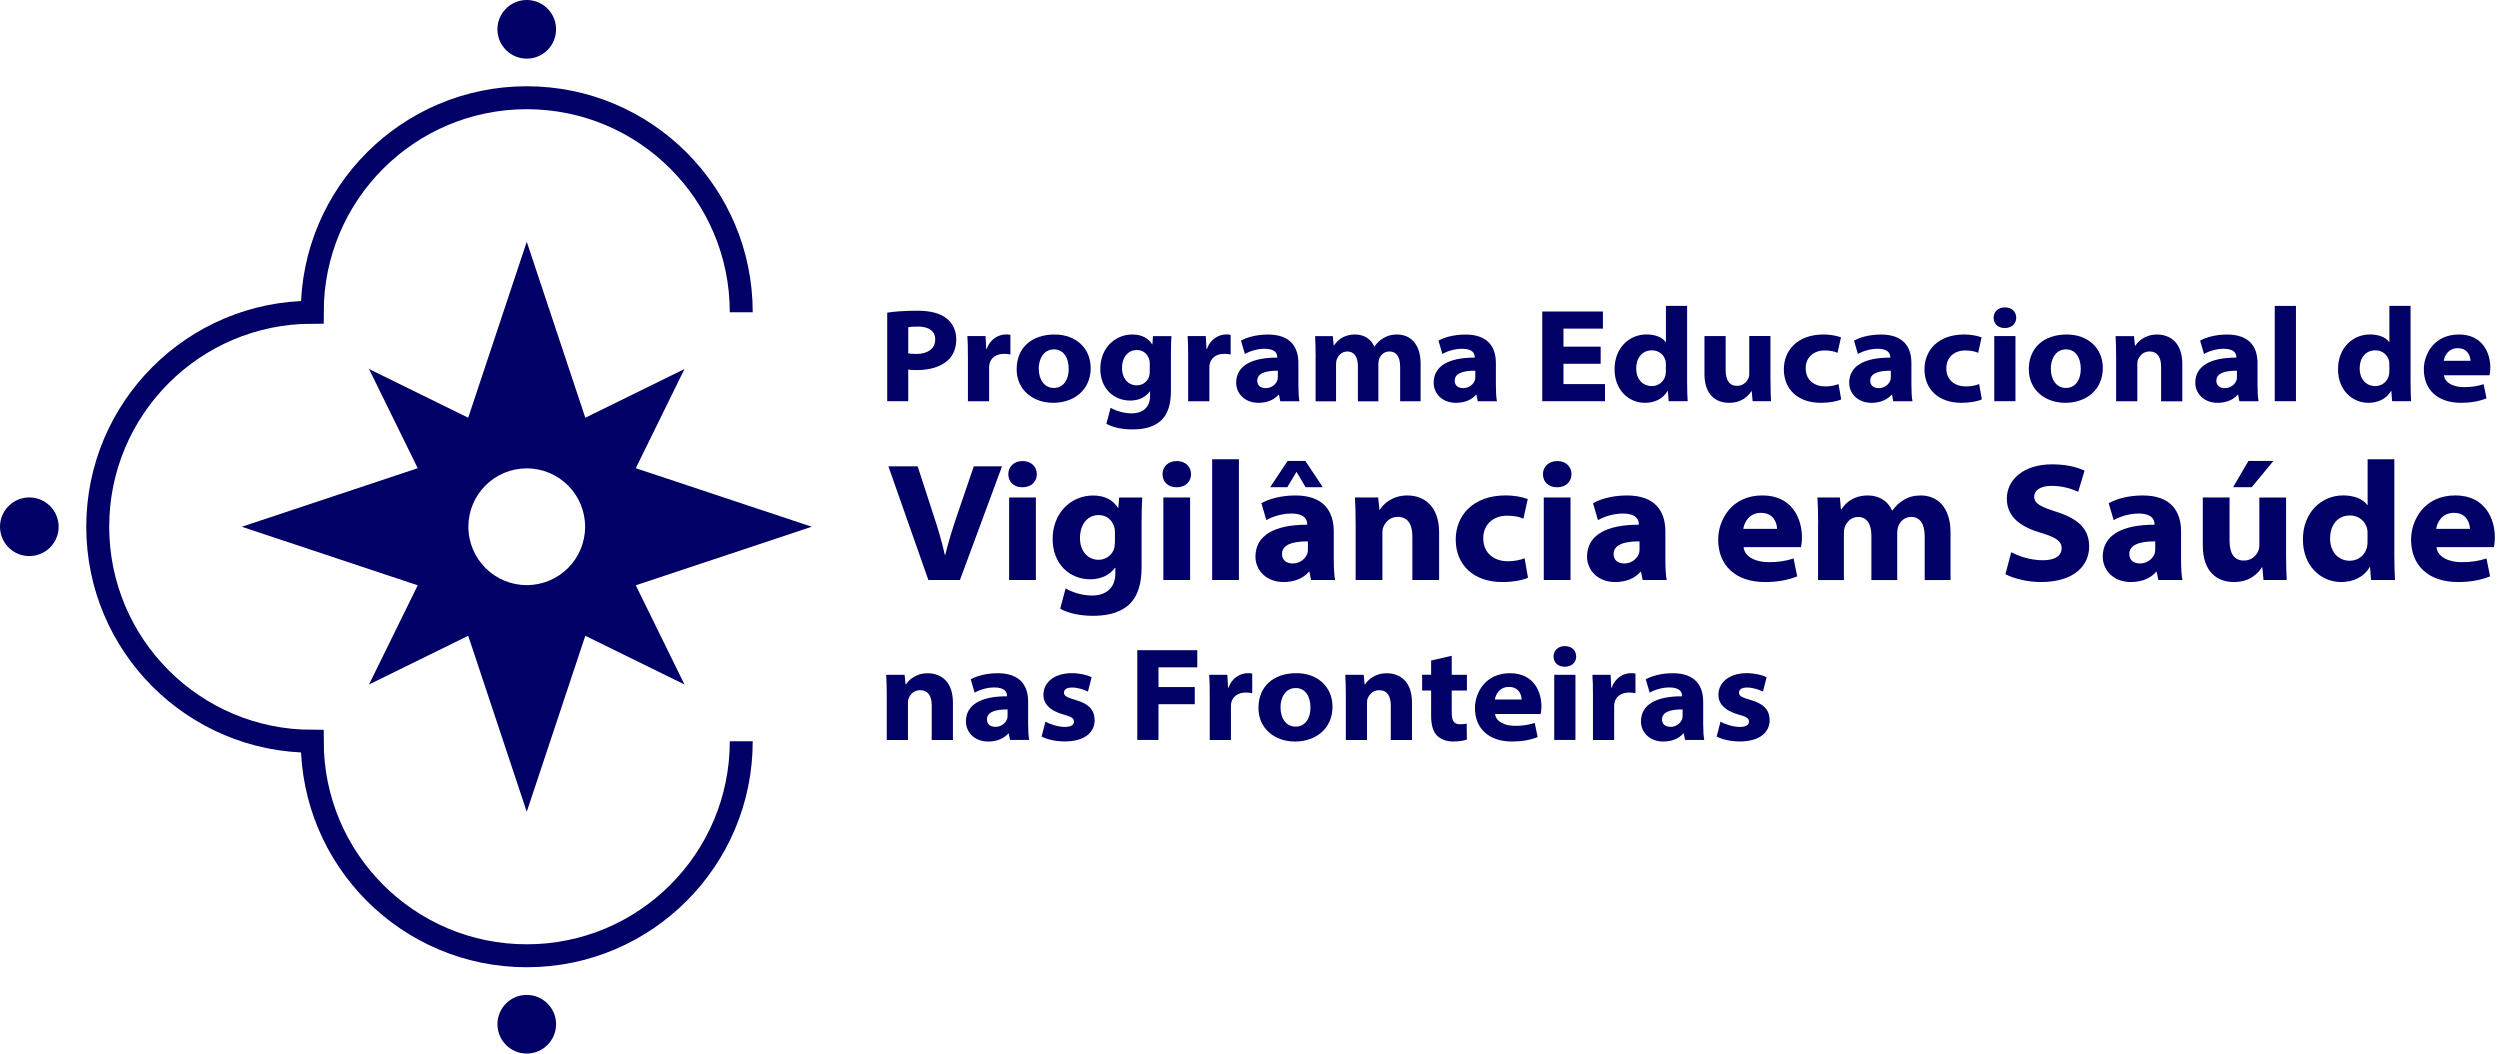 <?xml version="1.0" encoding="UTF-8"?><svg id="b" xmlns="http://www.w3.org/2000/svg" viewBox="0 0 544.85 229.61" width="544.85" height="229.61"><defs><style>.d{fill:#006;stroke-width:0px;}.e{fill:none;stroke:#006;stroke-miterlimit:10;stroke-width:5px;}</style></defs><g id="c"><path class="e" d="M161.55,68.05c0-25.82-20.93-46.75-46.75-46.75s-46.75,20.93-46.75,46.75c-25.82,0-46.75,20.93-46.75,46.75s20.93,46.75,46.75,46.75c0,25.82,20.93,46.75,46.75,46.75s46.75-20.93,46.75-46.75"/><circle class="d" cx="114.8" cy="6.39" r="6.39"/><circle class="d" cx="6.39" cy="114.8" r="6.39"/><circle class="d" cx="114.8" cy="223.22" r="6.39"/><path class="d" d="M176.91,114.8l-38.35-12.76,10.62-21.62-21.62,10.62-12.76-38.35-12.76,38.35-21.62-10.62,10.62,21.62-38.35,12.76,38.35,12.76-10.62,21.62,21.62-10.62,12.76,38.35,12.76-38.35,21.62,10.62-10.62-21.62,38.35-12.76ZM114.8,127.52c-7.02,0-12.72-5.69-12.72-12.72s5.69-12.72,12.72-12.72,12.72,5.69,12.72,12.72-5.69,12.72-12.72,12.72Z"/><path class="d" d="M193.36,68.14c1.45-.23,3.53-.42,6.63-.42,2.86,0,4.89.59,6.21,1.6,1.28.95,2.21,2.59,2.21,4.6,0,1.85-.61,3.53-1.83,4.6-1.61,1.46-3.96,2.14-6.88,2.14-.69,0-1.31-.05-1.76-.13v6.91h-4.58v-19.3ZM197.93,77c.42.1.96.14,1.75.14,2.49,0,4.14-1.13,4.14-3.16,0-1.83-1.41-2.81-3.79-2.81-1.04,0-1.74.08-2.09.15v5.68Z"/><path class="d" d="M210.95,78.06c0-2.31-.03-3.63-.12-4.82h3.96l.15,2.81h.11c.77-2.26,2.69-3.16,4.17-3.16.42,0,.62,0,.99.09v4.28c-.38-.08-.77-.15-1.32-.15-1.9,0-3.01.96-3.27,2.32-.04.27-.05.56-.05.84v7.18h-4.62v-9.38Z"/><path class="d" d="M237.71,80.17c0,4.95-3.81,7.62-8.17,7.62s-7.97-2.75-7.97-7.32,3.14-7.57,8.28-7.57c4.67,0,7.85,3.05,7.85,7.27ZM226.39,80.36c0,2.42,1.24,4.19,3.29,4.19,1.89,0,3.23-1.5,3.23-4.22,0-2.14-.97-4.19-3.21-4.19s-3.32,2.07-3.32,4.22Z"/><path class="d" d="M255.31,73.24c-.06.79-.12,1.89-.12,4.14v7.84c0,2.62-.54,5.04-2.31,6.57-1.72,1.47-4.04,1.8-6.14,1.8s-4.27-.44-5.62-1.23l.93-3.49c.95.57,2.73,1.22,4.58,1.22,2.15,0,4.02-1.06,4.02-3.84v-.93h-.06c-.95,1.25-2.43,1.98-4.26,1.98-3.61,0-6.53-2.64-6.53-6.92,0-4.53,3.22-7.48,6.98-7.48,2.23,0,3.54.93,4.31,2.13h.06l.13-1.78h4ZM250.57,79.23c0-.25-.01-.51-.07-.74-.35-1.35-1.34-2.21-2.76-2.21-1.69,0-3.21,1.34-3.21,4,0,1.94,1.15,3.7,3.23,3.7,1.36,0,2.41-.92,2.71-2.03.08-.34.11-.83.11-1.19v-1.52Z"/><path class="d" d="M258.95,78.06c0-2.31-.03-3.63-.12-4.82h3.96l.15,2.81h.11c.77-2.26,2.69-3.16,4.17-3.16.42,0,.62,0,.99.09v4.28c-.38-.08-.77-.15-1.32-.15-1.9,0-3.01.96-3.27,2.32-.04.27-.05.56-.05.84v7.18h-4.62v-9.38Z"/><path class="d" d="M279.02,87.44l-.28-1.41h-.1c-.98,1.14-2.54,1.76-4.36,1.76-3.14,0-4.87-2.17-4.87-4.35,0-3.69,3.32-5.52,8.95-5.5v-.14c0-.63-.32-1.8-2.8-1.79-1.55,0-3.28.55-4.25,1.14l-.85-2.91c1.06-.6,3.09-1.33,5.89-1.33,4.87,0,6.62,2.72,6.62,6.2v4.84c0,1.43.08,2.76.23,3.5h-4.16ZM278.49,80.79c-2.68-.02-4.49.58-4.49,2.17,0,1.06.73,1.63,1.88,1.63,1.23,0,2.23-.84,2.53-1.77.07-.24.08-.53.08-.79v-1.24Z"/><path class="d" d="M286.73,77.87c0-1.84-.05-3.38-.12-4.62h3.87l.18,2.01h.1c.56-.85,1.85-2.36,4.58-2.36,1.93,0,3.5,1.01,4.15,2.6h.06c.59-.82,1.25-1.41,1.98-1.83.83-.5,1.76-.77,2.93-.77,2.77,0,5.15,1.89,5.15,6.41v8.14h-4.46v-7.49c0-2.21-.82-3.36-2.35-3.36-1.14,0-1.92.77-2.23,1.62-.12.35-.17.82-.17,1.16v8.08h-4.46v-7.65c0-2.04-.82-3.21-2.3-3.21-1.32,0-2.02,1.02-2.29,1.69-.14.38-.17.78-.17,1.13v8.04h-4.46v-9.57Z"/><path class="d" d="M322.06,87.44l-.28-1.41h-.1c-.98,1.14-2.54,1.76-4.36,1.76-3.14,0-4.87-2.17-4.87-4.35,0-3.69,3.32-5.52,8.95-5.5v-.14c0-.63-.32-1.8-2.8-1.79-1.55,0-3.28.55-4.25,1.14l-.85-2.91c1.06-.6,3.09-1.33,5.89-1.33,4.87,0,6.62,2.72,6.62,6.2v4.84c0,1.43.08,2.76.23,3.5h-4.16ZM321.53,80.79c-2.68-.02-4.49.58-4.49,2.17,0,1.06.73,1.63,1.88,1.63,1.23,0,2.23-.84,2.53-1.77.07-.24.08-.53.08-.79v-1.24Z"/><path class="d" d="M348.85,79.28h-8.11v4.43h9.05v3.73h-13.67v-19.55h13.22v3.73h-8.6v3.93h8.11v3.73Z"/><path class="d" d="M367.69,66.67v16.51c0,1.7.05,3.42.12,4.26h-4.14l-.18-2.24h-.06c-1.02,1.79-2.93,2.59-4.94,2.59-3.46,0-6.61-2.72-6.61-7.29-.03-4.71,3.24-7.61,6.95-7.61,1.92,0,3.46.62,4.18,1.66h.06v-7.89h4.62ZM363.06,79.46c0-.25-.01-.55-.06-.79-.29-1.29-1.42-2.32-2.96-2.32-2.25,0-3.45,1.75-3.45,3.96s1.32,3.83,3.43,3.83c1.51,0,2.71-1.08,2.96-2.41.07-.33.08-.69.08-1.04v-1.23Z"/><path class="d" d="M385.86,82.82c0,1.96.05,3.49.12,4.62h-4.01l-.2-2.17h-.1c-.52.85-1.9,2.52-4.81,2.52s-5.39-1.74-5.39-6.29v-8.26h4.62v7.44c0,2.15.77,3.41,2.49,3.41,1.38,0,2.19-.95,2.51-1.75.11-.25.14-.53.14-.85v-8.26h4.62v9.57Z"/><path class="d" d="M401.26,87.05c-.93.43-2.59.74-4.46.74-4.92,0-8.03-2.91-8.03-7.31,0-4.07,2.92-7.58,8.65-7.58,1.26,0,2.69.21,3.8.62l-.75,3.38c-.61-.28-1.48-.52-2.82-.52-2.5,0-4.14,1.63-4.12,3.9,0,2.62,1.97,3.94,4.23,3.94,1.22,0,2.15-.21,2.92-.52l.59,3.35Z"/><path class="d" d="M412.62,87.44l-.28-1.41h-.1c-.98,1.14-2.54,1.76-4.36,1.76-3.14,0-4.87-2.17-4.87-4.35,0-3.69,3.32-5.52,8.95-5.5v-.14c0-.63-.32-1.8-2.8-1.79-1.55,0-3.28.55-4.25,1.14l-.85-2.91c1.06-.6,3.09-1.33,5.89-1.33,4.87,0,6.62,2.72,6.62,6.2v4.84c0,1.43.08,2.76.23,3.5h-4.17ZM412.09,80.79c-2.68-.02-4.49.58-4.49,2.17,0,1.06.74,1.63,1.88,1.63,1.23,0,2.23-.84,2.53-1.77.07-.24.08-.53.08-.79v-1.24Z"/><path class="d" d="M431.91,87.05c-.93.43-2.59.74-4.46.74-4.92,0-8.03-2.91-8.03-7.31,0-4.07,2.92-7.58,8.65-7.58,1.26,0,2.69.21,3.8.62l-.75,3.38c-.61-.28-1.48-.52-2.82-.52-2.5,0-4.14,1.63-4.12,3.9,0,2.62,1.97,3.94,4.23,3.94,1.22,0,2.15-.21,2.92-.52l.59,3.35Z"/><path class="d" d="M439.42,69.24c0,1.23-.92,2.25-2.5,2.25s-2.43-1.02-2.43-2.25.93-2.25,2.47-2.25,2.44.99,2.46,2.25ZM434.63,87.44v-14.2h4.62v14.2h-4.62Z"/><path class="d" d="M458.29,80.17c0,4.95-3.81,7.62-8.17,7.62s-7.96-2.75-7.96-7.32,3.14-7.57,8.28-7.57c4.67,0,7.85,3.05,7.85,7.27ZM446.96,80.36c0,2.42,1.24,4.19,3.29,4.19,1.89,0,3.23-1.5,3.23-4.22,0-2.14-.97-4.19-3.21-4.19s-3.32,2.07-3.32,4.22Z"/><path class="d" d="M461.19,77.87c0-1.84-.05-3.38-.12-4.62h4.01l.21,2.08h.1c.52-.84,2.04-2.42,4.7-2.42,2.97,0,5.52,1.86,5.52,6.38v8.17h-4.62v-7.53c0-2.04-.78-3.33-2.53-3.33-1.41,0-2.19.99-2.51,1.8-.12.27-.14.67-.14,1.02v8.04h-4.62v-9.57Z"/><path class="d" d="M488.05,87.44l-.28-1.41h-.1c-.98,1.14-2.54,1.76-4.36,1.76-3.14,0-4.87-2.17-4.87-4.35,0-3.69,3.32-5.52,8.95-5.5v-.14c0-.63-.32-1.8-2.8-1.79-1.55,0-3.28.55-4.25,1.14l-.85-2.91c1.06-.6,3.09-1.33,5.89-1.33,4.87,0,6.62,2.72,6.62,6.2v4.84c0,1.43.08,2.76.23,3.5h-4.17ZM487.52,80.79c-2.68-.02-4.49.58-4.49,2.17,0,1.06.74,1.63,1.88,1.63,1.23,0,2.23-.84,2.53-1.77.07-.24.08-.53.08-.79v-1.24Z"/><path class="d" d="M495.76,66.67h4.62v20.77h-4.62v-20.77Z"/><path class="d" d="M525.36,66.67v16.51c0,1.7.05,3.42.12,4.26h-4.14l-.18-2.24h-.06c-1.02,1.79-2.93,2.59-4.94,2.59-3.46,0-6.61-2.72-6.61-7.29-.03-4.71,3.24-7.61,6.95-7.61,1.92,0,3.46.62,4.18,1.66h.06v-7.89h4.62ZM520.73,79.46c0-.25-.01-.55-.06-.79-.29-1.29-1.42-2.32-2.96-2.32-2.25,0-3.45,1.75-3.45,3.96s1.32,3.83,3.43,3.83c1.51,0,2.71-1.08,2.96-2.41.07-.33.08-.69.08-1.04v-1.23Z"/><path class="d" d="M532.64,81.78c.16,1.7,2.15,2.59,4.33,2.59,1.63,0,2.95-.19,4.31-.64l.63,3.08c-1.64.67-3.5.98-5.56.98-5.12,0-8.1-2.88-8.1-7.3,0-3.22,2.17-7.59,7.65-7.59,5.12,0,6.84,3.97,6.84,7.22,0,.69-.09,1.37-.17,1.67h-9.93ZM538.42,78.64c0-.81-.47-2.75-2.77-2.75-2.08,0-2.91,1.67-3.07,2.75h5.83Z"/><path class="d" d="M202.33,126.41l-8.71-24.78h6.37l3.39,10.42c1.01,3.04,1.84,5.77,2.55,8.92h.07c.73-2.99,1.65-5.92,2.62-8.77l3.61-10.57h6.15l-9.17,24.78h-6.89Z"/><path class="d" d="M225.97,103.34c0,1.56-1.16,2.86-3.15,2.86s-3.07-1.29-3.07-2.86,1.18-2.86,3.11-2.86,3.08,1.26,3.11,2.86ZM219.93,126.41v-17.99h5.83v17.99h-5.83Z"/><path class="d" d="M248.95,108.42c-.08,1-.15,2.4-.15,5.25v9.93c0,3.32-.69,6.39-2.91,8.32-2.17,1.86-5.1,2.29-7.74,2.29s-5.38-.55-7.09-1.55l1.18-4.42c1.2.72,3.44,1.55,5.77,1.55,2.71,0,5.07-1.35,5.07-4.86v-1.18h-.07c-1.2,1.58-3.07,2.5-5.37,2.5-4.55,0-8.23-3.34-8.23-8.78,0-5.74,4.06-9.48,8.81-9.48,2.81,0,4.46,1.18,5.44,2.7h.07l.17-2.26h5.05ZM242.98,116c0-.32-.02-.65-.08-.94-.44-1.71-1.69-2.81-3.48-2.81-2.13,0-4.05,1.7-4.05,5.07,0,2.46,1.44,4.68,4.07,4.68,1.71,0,3.04-1.16,3.41-2.58.1-.44.14-1.05.14-1.5v-1.93Z"/><path class="d" d="M259.58,103.34c0,1.56-1.16,2.86-3.15,2.86s-3.07-1.29-3.07-2.86,1.18-2.86,3.11-2.86,3.08,1.26,3.11,2.86ZM253.54,126.41v-17.99h5.83v17.99h-5.83Z"/><path class="d" d="M264.18,100.09h5.83v26.32h-5.83v-26.32Z"/><path class="d" d="M285.73,126.41l-.35-1.79h-.13c-1.23,1.45-3.2,2.23-5.5,2.23-3.96,0-6.14-2.75-6.14-5.52,0-4.67,4.18-6.99,11.28-6.97v-.17c0-.8-.41-2.28-3.53-2.27-1.96,0-4.13.7-5.37,1.44l-1.08-3.69c1.33-.76,3.89-1.69,7.42-1.69,6.13,0,8.35,3.44,8.35,7.86v6.13c0,1.81.1,3.5.29,4.44h-5.25ZM284.49,100.45l3.8,5.73h-3.74l-1.96-3.29h-.07l-1.96,3.29h-3.74l3.8-5.73h3.87ZM285.06,117.99c-3.38-.03-5.66.73-5.66,2.75,0,1.34.93,2.06,2.37,2.06,1.55,0,2.81-1.07,3.18-2.24.09-.31.1-.68.1-1v-1.58Z"/><path class="d" d="M295.45,114.28c0-2.33-.07-4.28-.15-5.86h5.06l.26,2.63h.13c.66-1.07,2.57-3.07,5.93-3.07,3.74,0,6.96,2.36,6.96,8.08v10.35h-5.83v-9.54c0-2.58-.98-4.22-3.19-4.22-1.78,0-2.76,1.25-3.16,2.28-.15.35-.18.85-.18,1.29v10.19h-5.83v-12.13Z"/><path class="d" d="M333.02,125.91c-1.17.54-3.26.94-5.63.94-6.2,0-10.13-3.69-10.13-9.27,0-5.16,3.69-9.61,10.91-9.61,1.59,0,3.4.27,4.79.79l-.95,4.28c-.76-.36-1.87-.65-3.56-.65-3.15,0-5.22,2.06-5.19,4.94,0,3.32,2.48,4.99,5.33,4.99,1.54,0,2.71-.27,3.68-.65l.74,4.25Z"/><path class="d" d="M342.49,103.34c0,1.56-1.16,2.86-3.15,2.86s-3.07-1.29-3.07-2.86,1.18-2.86,3.12-2.86,3.08,1.26,3.11,2.86ZM336.45,126.41v-17.99h5.83v17.99h-5.83Z"/><path class="d" d="M358,126.41l-.35-1.79h-.13c-1.23,1.45-3.2,2.23-5.5,2.23-3.96,0-6.14-2.75-6.14-5.52,0-4.67,4.18-6.99,11.28-6.97v-.17c0-.8-.41-2.28-3.53-2.27-1.96,0-4.13.7-5.37,1.44l-1.08-3.69c1.33-.76,3.89-1.69,7.42-1.69,6.13,0,8.35,3.44,8.35,7.86v6.13c0,1.81.1,3.5.29,4.44h-5.25ZM357.33,117.99c-3.38-.03-5.66.73-5.66,2.75,0,1.34.93,2.06,2.37,2.06,1.56,0,2.81-1.07,3.18-2.24.09-.31.1-.68.1-1v-1.58Z"/><path class="d" d="M380,119.24c.2,2.16,2.71,3.28,5.46,3.28,2.05,0,3.72-.24,5.43-.81l.79,3.9c-2.06.84-4.41,1.24-7.01,1.24-6.46,0-10.21-3.65-10.21-9.26,0-4.08,2.74-9.62,9.64-9.62,6.45,0,8.62,5.03,8.62,9.15,0,.87-.12,1.74-.22,2.12h-12.52ZM387.29,115.26c0-1.03-.59-3.49-3.49-3.49-2.62,0-3.67,2.11-3.87,3.49h7.36Z"/><path class="d" d="M396.25,114.28c0-2.33-.07-4.28-.15-5.86h4.88l.23,2.55h.13c.7-1.08,2.33-2.99,5.78-2.99,2.43,0,4.41,1.28,5.23,3.29h.07c.74-1.04,1.57-1.79,2.49-2.32,1.05-.64,2.22-.97,3.7-.97,3.49,0,6.49,2.39,6.49,8.12v10.32h-5.63v-9.5c0-2.79-1.04-4.26-2.96-4.26-1.44,0-2.42.98-2.81,2.06-.15.45-.22,1.04-.22,1.47v10.23h-5.63v-9.69c0-2.58-1.03-4.07-2.9-4.07-1.66,0-2.55,1.29-2.88,2.14-.18.48-.21.99-.21,1.44v10.18h-5.63v-12.13Z"/><path class="d" d="M438.34,120.35c1.64.87,4.16,1.75,6.89,1.75s4.09-1.03,4.09-2.66c0-1.44-1.2-2.33-4.43-3.28-4.36-1.26-7.52-3.4-7.52-7.47,0-4.31,3.83-7.49,9.84-7.49,3.2,0,5.4.6,7.1,1.37l-1.39,4.61c-1.07-.48-3.08-1.29-5.82-1.29-2.55,0-3.77,1.09-3.77,2.34,0,1.6,1.57,2.27,4.95,3.35,4.73,1.53,7.03,3.73,7.03,7.53,0,4-3.09,7.74-10.54,7.74-3.06,0-6.15-.85-7.71-1.72l1.27-4.78Z"/><path class="d" d="M470.39,126.41l-.35-1.79h-.13c-1.23,1.45-3.2,2.23-5.5,2.23-3.96,0-6.14-2.75-6.14-5.52,0-4.67,4.18-6.99,11.28-6.97v-.17c0-.8-.41-2.28-3.53-2.27-1.96,0-4.13.7-5.37,1.44l-1.08-3.69c1.33-.76,3.89-1.69,7.42-1.69,6.13,0,8.35,3.44,8.35,7.86v6.13c0,1.81.1,3.5.29,4.44h-5.25ZM469.72,117.99c-3.38-.03-5.66.73-5.66,2.75,0,1.34.93,2.06,2.37,2.06,1.56,0,2.81-1.07,3.18-2.24.09-.31.1-.68.1-1v-1.58Z"/><path class="d" d="M498.22,120.55c0,2.48.07,4.42.15,5.86h-5.06l-.25-2.75h-.13c-.66,1.08-2.4,3.19-6.06,3.19s-6.79-2.21-6.79-7.96v-10.47h5.83v9.43c0,2.73.96,4.32,3.14,4.32,1.75,0,2.77-1.2,3.17-2.21.13-.32.18-.68.18-1.07v-10.46h5.83v12.13ZM495.47,100.45l-4.73,5.73h-4.07l3.36-5.73h5.45Z"/><path class="d" d="M521.82,100.09v20.92c0,2.16.07,4.34.15,5.39h-5.22l-.22-2.83h-.07c-1.28,2.26-3.7,3.28-6.23,3.28-4.36,0-8.33-3.45-8.33-9.24-.04-5.97,4.09-9.64,8.76-9.64,2.42,0,4.36.79,5.27,2.11h.07v-9.99h5.83ZM515.99,116.29c0-.31-.02-.69-.08-1-.36-1.64-1.79-2.95-3.73-2.95-2.84,0-4.36,2.21-4.36,5.02s1.67,4.85,4.32,4.85c1.9,0,3.41-1.36,3.74-3.05.09-.42.1-.87.1-1.31v-1.56Z"/><path class="d" d="M531.01,119.24c.2,2.16,2.71,3.28,5.46,3.28,2.05,0,3.72-.24,5.43-.81l.79,3.9c-2.06.84-4.41,1.24-7.01,1.24-6.46,0-10.21-3.65-10.21-9.26,0-4.08,2.74-9.62,9.64-9.62,6.45,0,8.62,5.03,8.62,9.15,0,.87-.12,1.74-.22,2.12h-12.52ZM538.3,115.26c0-1.03-.59-3.49-3.49-3.49-2.62,0-3.67,2.11-3.87,3.49h7.36Z"/><path class="d" d="M193.26,151.69c0-1.84-.05-3.38-.12-4.62h4.01l.21,2.08h.1c.52-.84,2.04-2.42,4.7-2.42,2.97,0,5.52,1.86,5.52,6.38v8.17h-4.62v-7.53c0-2.04-.78-3.33-2.53-3.33-1.41,0-2.19.99-2.51,1.8-.12.27-.14.67-.14,1.02v8.04h-4.62v-9.57Z"/><path class="d" d="M220.12,161.26l-.28-1.41h-.1c-.98,1.14-2.54,1.76-4.36,1.76-3.14,0-4.87-2.17-4.87-4.36,0-3.69,3.32-5.52,8.95-5.5v-.14c0-.63-.32-1.8-2.8-1.79-1.55,0-3.28.55-4.25,1.14l-.85-2.91c1.06-.6,3.09-1.33,5.89-1.33,4.87,0,6.62,2.72,6.62,6.2v4.84c0,1.43.08,2.76.23,3.5h-4.16ZM219.59,154.61c-2.68-.02-4.49.58-4.49,2.17,0,1.06.73,1.63,1.88,1.63,1.23,0,2.23-.84,2.53-1.77.07-.24.08-.53.08-.79v-1.24Z"/><path class="d" d="M227.85,157.27c.89.55,2.8,1.16,4.19,1.16s2.02-.45,2.02-1.14c0-.73-.46-1.06-2.23-1.55-3.16-.86-4.46-2.51-4.43-4.3,0-2.71,2.39-4.73,6.14-4.73,1.82,0,3.47.42,4.37.88l-.8,3.13c-.67-.34-2.1-.88-3.44-.88-1.11,0-1.79.38-1.79,1.12,0,.7.64,1.05,2.52,1.59,2.9.82,4.14,2.18,4.17,4.4,0,2.56-2.06,4.64-6.51,4.64-2.07,0-3.83-.45-5.05-1.06l.84-3.28Z"/><path class="d" d="M247.85,141.71h13.09v3.73h-8.46v4.3h7.91v3.73h-7.91v7.79h-4.62v-19.55Z"/><path class="d" d="M263.65,151.88c0-2.31-.03-3.63-.12-4.82h3.96l.15,2.81h.11c.77-2.26,2.69-3.16,4.17-3.16.42,0,.62,0,.99.09v4.28c-.38-.08-.77-.15-1.32-.15-1.9,0-3.01.96-3.27,2.32-.04.27-.05.56-.05.84v7.18h-4.62v-9.38Z"/><path class="d" d="M290.41,153.99c0,4.95-3.81,7.62-8.17,7.62s-7.97-2.75-7.97-7.33,3.14-7.57,8.28-7.57c4.67,0,7.85,3.05,7.85,7.27ZM279.08,154.17c0,2.42,1.23,4.19,3.29,4.19,1.88,0,3.23-1.5,3.23-4.22,0-2.14-.97-4.19-3.21-4.19s-3.32,2.07-3.32,4.22Z"/><path class="d" d="M293.31,151.69c0-1.84-.05-3.38-.12-4.62h4.01l.21,2.08h.1c.52-.84,2.04-2.42,4.7-2.42,2.97,0,5.52,1.86,5.52,6.38v8.17h-4.62v-7.53c0-2.04-.78-3.33-2.53-3.33-1.41,0-2.19.99-2.51,1.8-.12.27-.14.67-.14,1.02v8.04h-4.62v-9.57Z"/><path class="d" d="M316.39,142.94v4.12h3.31v3.44h-3.31v4.7c0,1.73.34,2.65,1.84,2.65.63,0,1.12-.07,1.42-.15l.04,3.48c-.58.23-1.72.42-3.04.42-1.54,0-2.8-.58-3.52-1.34-.83-.88-1.23-2.31-1.23-4.26v-5.51h-1.96v-3.44h1.96v-3.1l4.49-1.03Z"/><path class="d" d="M325.84,155.6c.16,1.7,2.15,2.59,4.33,2.59,1.63,0,2.95-.19,4.31-.64l.63,3.08c-1.64.67-3.5.98-5.56.98-5.12,0-8.1-2.88-8.1-7.3,0-3.22,2.17-7.59,7.65-7.59,5.12,0,6.84,3.97,6.84,7.22,0,.69-.09,1.37-.17,1.67h-9.93ZM331.63,152.46c0-.81-.47-2.75-2.77-2.75-2.08,0-2.91,1.67-3.07,2.75h5.83Z"/><path class="d" d="M343.52,143.06c0,1.23-.92,2.25-2.5,2.25s-2.44-1.02-2.44-2.25.93-2.25,2.47-2.25,2.44.99,2.46,2.25ZM338.73,161.26v-14.2h4.62v14.2h-4.62Z"/><path class="d" d="M347.17,151.88c0-2.31-.03-3.63-.12-4.82h3.96l.15,2.81h.11c.76-2.26,2.69-3.16,4.17-3.16.42,0,.62,0,.99.09v4.28c-.38-.08-.77-.15-1.32-.15-1.9,0-3.01.96-3.27,2.32-.04.27-.05.56-.05.84v7.18h-4.62v-9.38Z"/><path class="d" d="M367.24,161.26l-.28-1.41h-.1c-.98,1.14-2.54,1.76-4.36,1.76-3.14,0-4.87-2.17-4.87-4.36,0-3.69,3.32-5.52,8.95-5.5v-.14c0-.63-.32-1.8-2.8-1.79-1.55,0-3.28.55-4.25,1.14l-.85-2.91c1.06-.6,3.09-1.33,5.89-1.33,4.87,0,6.62,2.72,6.62,6.2v4.84c0,1.43.08,2.76.23,3.5h-4.17ZM366.71,154.61c-2.68-.02-4.49.58-4.49,2.17,0,1.06.74,1.63,1.88,1.63,1.23,0,2.23-.84,2.53-1.77.07-.24.08-.53.08-.79v-1.24Z"/><path class="d" d="M374.96,157.27c.89.55,2.8,1.16,4.19,1.16s2.02-.45,2.02-1.14c0-.73-.46-1.06-2.23-1.55-3.16-.86-4.46-2.51-4.43-4.3,0-2.71,2.39-4.73,6.14-4.73,1.82,0,3.47.42,4.37.88l-.8,3.13c-.67-.34-2.1-.88-3.44-.88-1.11,0-1.79.38-1.79,1.12,0,.7.64,1.05,2.52,1.59,2.9.82,4.14,2.18,4.17,4.4,0,2.56-2.06,4.64-6.5,4.64-2.07,0-3.83-.45-5.05-1.06l.84-3.28Z"/></g></svg>